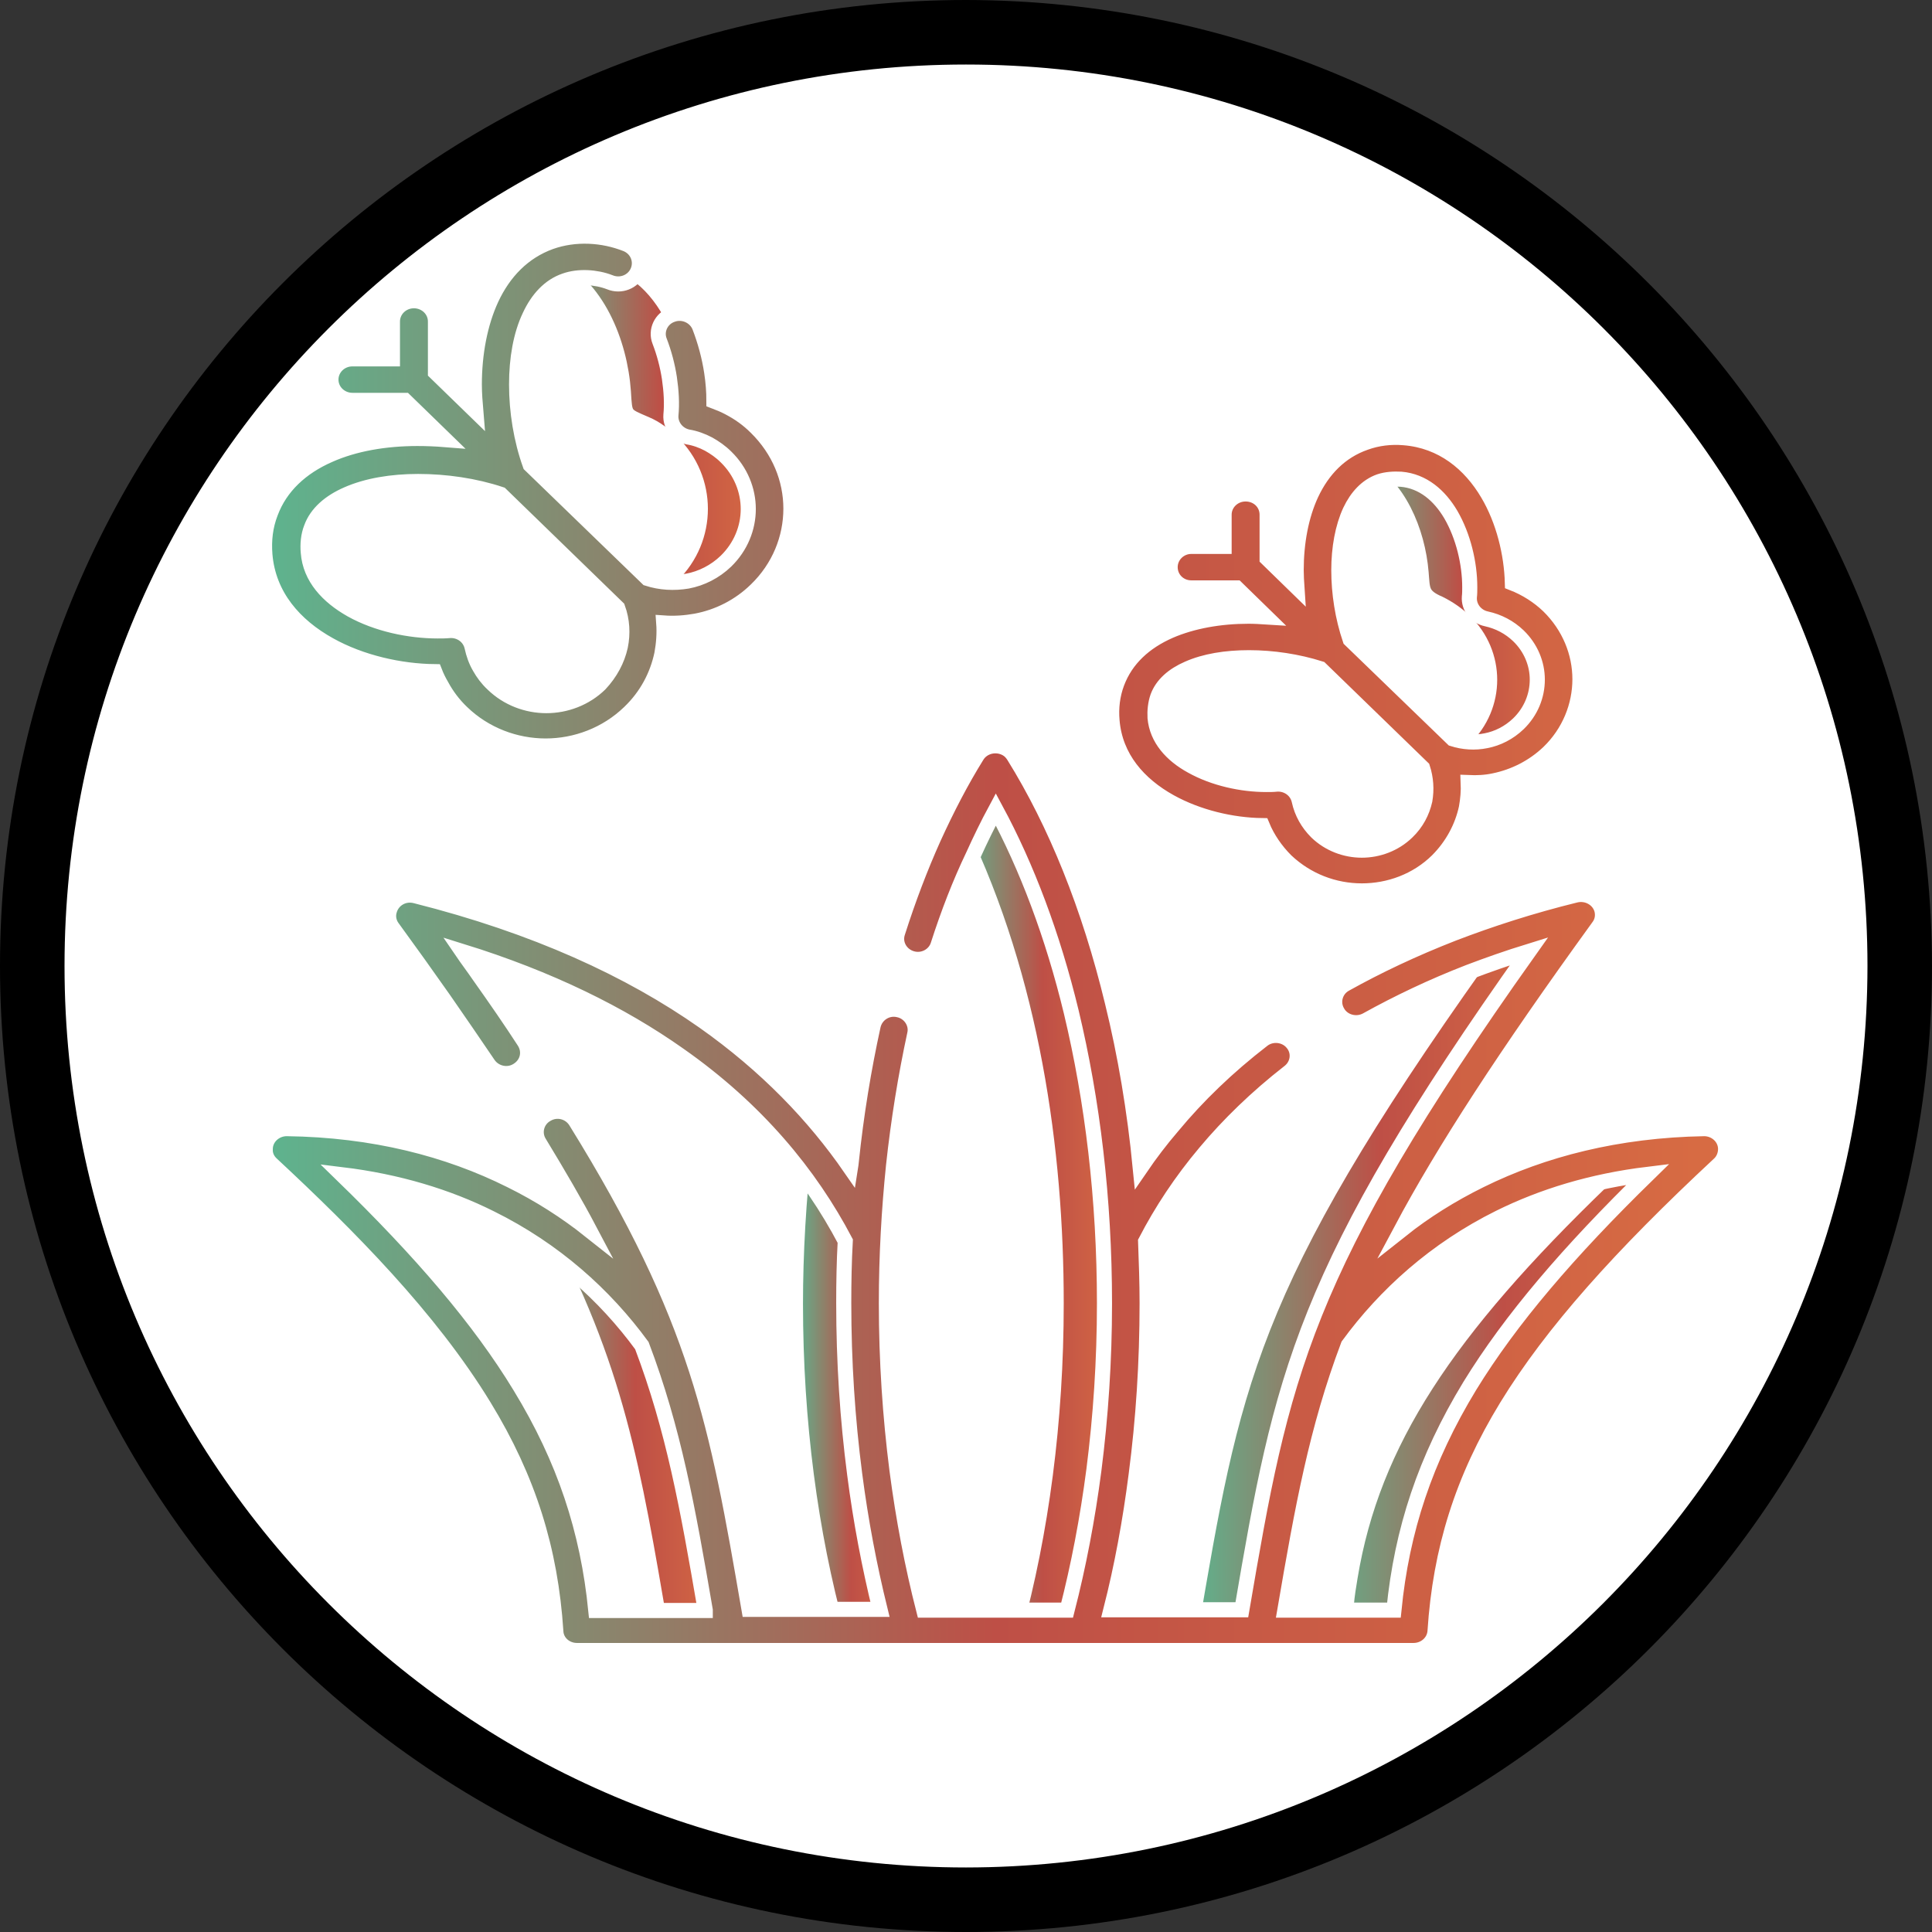 <?xml version="1.0" encoding="utf-8"?>
<!-- Generator: Adobe Illustrator 23.0.3, SVG Export Plug-In . SVG Version: 6.00 Build 0)  -->
<svg version="1.1" id="Capa_1" xmlns="http://www.w3.org/2000/svg" xmlns:xlink="http://www.w3.org/1999/xlink" x="0px" y="0px"
	 viewBox="0 0 512 512" style="enable-background:new 0 0 512 512;" xml:space="preserve">
<rect x="0" y="0" width="512" height="512" fill="#333333" stroke="none"/>
<style type="text/css">
	.st0{fill:#FFFFFF;}
	.st1{fill-rule:evenodd;clip-rule:evenodd;fill:url(#SVGID_1_);stroke:#FFFFFF;stroke-width:4;stroke-miterlimit:10;}
	.st2{fill-rule:evenodd;clip-rule:evenodd;fill:url(#SVGID_2_);stroke:#FFFFFF;stroke-width:4;stroke-miterlimit:10;}
	.st3{fill-rule:evenodd;clip-rule:evenodd;fill:url(#SVGID_3_);stroke:#FFFFFF;stroke-width:4;stroke-miterlimit:10;}
	.st4{fill-rule:evenodd;clip-rule:evenodd;fill:url(#SVGID_4_);stroke:#FFFFFF;stroke-width:4;stroke-miterlimit:10;}
	.st5{fill-rule:evenodd;clip-rule:evenodd;fill:url(#SVGID_5_);stroke:#FFFFFF;stroke-width:4;stroke-miterlimit:10;}
	.st6{fill-rule:evenodd;clip-rule:evenodd;fill:url(#SVGID_6_);stroke:#FFFFFF;stroke-width:4;stroke-miterlimit:10;}
	.st7{fill-rule:evenodd;clip-rule:evenodd;fill:url(#SVGID_7_);stroke:#FFFFFF;stroke-width:4;stroke-miterlimit:10;}
	.st8{fill:url(#SVGID_8_);stroke:#FFFFFF;stroke-width:4;stroke-miterlimit:10;}
</style>
<circle class="st0" cx="256" cy="256" r="247.5"/>
<ellipse class="st0" cx="243.2" cy="256" rx="234.7" ry="247.5"/>
<g>
	<path d="M256,0C114.6,0,0,114.6,0,256s114.6,256,256,256s256-114.6,256-256C511.8,114.7,397.3,0.2,256,0z M256,494.9
		C124,494.9,17.1,388,17.1,256S124,17.1,256,17.1S494.9,124,494.9,256C494.8,387.9,387.9,494.8,256,494.9z"/>
</g>
<g>
	<g>
		
			<linearGradient id="SVGID_1_" gradientUnits="userSpaceOnUse" x1="348.791" y1="145.352" x2="447.787" y2="145.352" gradientTransform="matrix(1 0 0 -1 0 514)">
			<stop  offset="5.618000e-03" style="stop-color:#5EB38E"/>
			<stop  offset="0.5" style="stop-color:#BE4F46"/>
			<stop  offset="1" style="stop-color:#D86C43"/>
		</linearGradient>
		<path class="st1" d="M424.7,312.8c-41.3,39.8-61,69.4-66.9,105.1c-0.4,2.4-0.8,4.8-1,7.2c-0.5,5.2-3.9,7.1-8,7.1h18.3
			c4.1,0,7.5-1.9,8-7.1c0.2-2.4,0.6-4.8,1-7.2c5.9-35.7,25.6-65.3,66.9-105.1c1-1,2.1-2,3.2-3c3.1-2.9,1.3-4.8-2.1-4.7
			c-1.7,0.1-3.4,0.2-5.1,0.4c-3.3,0.3-6.5,0.7-9.6,1.3c0.2,0.8-0.3,1.8-1.6,3C426.8,310.8,425.8,311.8,424.7,312.8L424.7,312.8z"/>
		
			<linearGradient id="SVGID_2_" gradientUnits="userSpaceOnUse" x1="315.49" y1="175.756" x2="415.533" y2="175.756" gradientTransform="matrix(1 0 0 -1 0 514)">
			<stop  offset="5.618000e-03" style="stop-color:#5EB38E"/>
			<stop  offset="0.5" style="stop-color:#BE4F46"/>
			<stop  offset="1" style="stop-color:#D86C43"/>
		</linearGradient>
		<path class="st2" d="M352.2,354c9.9-26.1,26.4-54.7,58.2-99.6c1.4-2,2.7-3.9,4.2-5.9c2.1-2.8,0.5-4.9-2.9-4
			c-2,0.5-3.9,1.1-5.8,1.7c-3.6,1.1-7,2.2-10.4,3.4c-1.2,1.6-2.3,3.2-3.4,4.9c-61.9,87-65.5,113-76.6,177.7h18.3
			C339.2,400.8,342.8,378.6,352.2,354z"/>
		
			<linearGradient id="SVGID_3_" gradientUnits="userSpaceOnUse" x1="254.391" y1="194.442" x2="298.19" y2="194.442" gradientTransform="matrix(1 0 0 -1 0 514)">
			<stop  offset="5.618000e-03" style="stop-color:#5EB38E"/>
			<stop  offset="0.5" style="stop-color:#BE4F46"/>
			<stop  offset="1" style="stop-color:#D86C43"/>
		</linearGradient>
		<path class="st3" d="M287.1,432.2c7.1-25.9,11.1-55.4,11.1-86.8c0-5.8-0.1-11.6-0.4-17.6c-1.8-39.5-10.2-81.7-30.5-118.4
			c-1.6-2.9-5.1-3.7-7.3,0c-2,3.4-3.9,6.9-5.6,10.5c19.1,39.8,25.5,84.8,25.5,125.5c0,31.4-4,60.9-11.1,86.8H287.1L287.1,432.2z"/>
		
			<linearGradient id="SVGID_4_" gradientUnits="userSpaceOnUse" x1="210.835" y1="146.3" x2="240.335" y2="146.3" gradientTransform="matrix(1 0 0 -1 0 514)">
			<stop  offset="5.618000e-03" style="stop-color:#5EB38E"/>
			<stop  offset="0.5" style="stop-color:#BE4F46"/>
			<stop  offset="1" style="stop-color:#D86C43"/>
		</linearGradient>
		<path class="st4" d="M240.3,432.2c-7.1-25.9-11.1-55.4-11.1-86.8c0-5.6,0.1-11.5,0.4-17.5c-4.3-8.5-9.7-16.8-16.3-24.8
			c-1.7,14.8-2.5,29.2-2.5,42.4c0,31.4,4,60.9,11.1,86.8h18.4V432.2z"/>
		
			<linearGradient id="SVGID_5_" gradientUnits="userSpaceOnUse" x1="142.869" y1="136" x2="193.607" y2="136" gradientTransform="matrix(1 0 0 -1 0 514)">
			<stop  offset="5.618000e-03" style="stop-color:#5EB38E"/>
			<stop  offset="0.5" style="stop-color:#BE4F46"/>
			<stop  offset="1" style="stop-color:#D86C43"/>
		</linearGradient>
		<path class="st5" d="M193.6,432.2c-5.4-31.3-9-53.6-18.4-78.1c-8.3-11.5-19-22.1-32.4-30.4c20.8,39,24.9,65,32.4,108.6
			L193.6,432.2L193.6,432.2z"/>
		
			<linearGradient id="SVGID_6_" gradientUnits="userSpaceOnUse" x1="360.99" y1="352.229" x2="413.065" y2="352.229" gradientTransform="matrix(1 0 0 -1 0 514)">
			<stop  offset="5.618000e-03" style="stop-color:#5EB38E"/>
			<stop  offset="0.5" style="stop-color:#BE4F46"/>
			<stop  offset="1" style="stop-color:#D86C43"/>
		</linearGradient>
		<path class="st6" d="M388.1,164.6c8.9,8.6,8.9,22.5,0,31.1c-0.6,0.6-1.2,1.1-1.9,1.6c1,1.3,1.3,3,0.9,4.6c6.8,1,14.1-1.1,19.3-6.2
			c8.9-8.6,8.9-22.5,0-31.1c-3.2-3.1-7.2-5.1-11.4-6c1.2-14.9-6.7-37.2-25-37.2c-3.4,0-6.4,0.8-9,2.2c9.6,4.9,14.7,17.2,15.6,28.1
			c0.4,4.6,0,6.2,4.9,8.3C383.9,161.2,386.1,162.7,388.1,164.6L388.1,164.6z"/>
		
			<linearGradient id="SVGID_7_" gradientUnits="userSpaceOnUse" x1="146.062" y1="400.006" x2="204.062" y2="400.006" gradientTransform="matrix(1 0 0 -1 0 514)">
			<stop  offset="5.618000e-03" style="stop-color:#5EB38E"/>
			<stop  offset="0.5" style="stop-color:#BE4F46"/>
			<stop  offset="1" style="stop-color:#D86C43"/>
		</linearGradient>
		<path class="st7" d="M178.1,117.2c10,9.7,10,25.6,0,35.3c-1.4,1.4-2.9,2.5-4.5,3.5c0.4,1.1,0.5,2.3,0.2,3.4c8,1.4,16.5-1,22.7-6.9
			c10-9.7,10-25.6,0-35.3c-3.7-3.6-8.2-5.8-13-6.8c1.4-17-7.6-42.2-28.5-42.2c-3.4,0-6.4,0.7-9,1.9c12.1,5.3,18.3,20.6,19.2,33.7
			c0.4,6.5,0.2,6.1,6,8.6C173.8,113.5,176,115.2,178.1,117.2L178.1,117.2z"/>
	</g>
	
		<linearGradient id="SVGID_8_" gradientUnits="userSpaceOnUse" x1="70.097" y1="264.01" x2="457.291" y2="264.01" gradientTransform="matrix(1 0 0 -1 0 514)">
		<stop  offset="5.618000e-03" style="stop-color:#5EB38E"/>
		<stop  offset="0.5" style="stop-color:#BE4F46"/>
		<stop  offset="1" style="stop-color:#D86C43"/>
	</linearGradient>
	<path class="st8" d="M248.6,250.4c-0.9,2.9-4.1,4.5-7,3.6c-3-0.9-4.7-4-3.7-6.9c2.8-8.8,6-17.2,9.5-25c3.6-7.9,7.4-15.2,11.5-21.8
		c1.6-2.6,5.1-3.4,7.8-1.9c0.9,0.5,1.5,1.2,2,2c11,17.7,20,39.9,26.1,65.2c3.4,13.8,5.9,28.6,7.4,44c2.6-3.8,5.4-7.5,8.5-11.1
		c6.7-8.1,14.7-15.8,23.9-22.9c2.4-1.9,6-1.5,7.9,0.8c2,2.3,1.6,5.8-0.9,7.7c-8.6,6.7-16,13.9-22.2,21.3
		c-6.4,7.6-11.6,15.5-15.8,23.6c0.2,5.4,0.4,10.9,0.4,16.4c0,15.7-1,30.9-2.9,45.4c-1.6,12.5-3.8,24.4-6.7,35.8h34.7
		c10.6-62,15.6-89.3,76.1-174.5c-5.5,1.7-10.9,3.6-15.9,5.5c-9.8,3.8-18.8,8.1-27.1,12.7c-2.7,1.5-6.2,0.6-7.7-2
		c-1.6-2.6-0.7-6,2-7.5c8.6-4.8,18.1-9.3,28.6-13.4c9.9-3.8,20.7-7.3,32.5-10.2c3-0.7,6.1,1,6.9,3.9c0.4,1.6,0.1,3.2-0.9,4.5
		c-24.7,34.1-41,59.2-52.3,80.4c6.3-5,13.3-9.4,21-13.2c16.6-8.2,36.4-13.3,59.3-13.7c3.1,0,5.7,2.4,5.7,5.4c0,1.5-0.6,3-1.7,4
		c-26.1,24.3-44.3,44.6-56.3,64.2c-11.8,19.3-17.6,38.1-19,59.6c-0.2,2.9-2.7,5.1-5.7,5.1c-73.9,0-147.8,0-221.7,0
		c-3,0-5.5-2.2-5.6-5.1c-1.4-21.5-7.2-40.3-19-59.6c-14.4-23.6-35.9-45.2-56.3-64.2c-1.1-1-1.8-2.4-1.7-4c0-3,2.6-5.4,5.7-5.4
		c22.9,0.3,42.7,5.4,59.3,13.7c7.7,3.8,14.7,8.3,21,13.3c-3.8-7.2-8.3-14.9-13.4-23.3c-1.6-2.6-0.7-6,2-7.5c2.7-1.6,6.1-0.7,7.7,1.9
		c32.5,52.5,37.4,79.9,45.9,129.3h34.7c-2.8-11.4-5.1-23.4-6.7-35.8c-1.9-14.6-2.9-29.8-2.9-45.4c0-5.5,0.1-11,0.4-16.4
		c-9.3-17.7-23.4-34.9-44.1-49.4c-15.3-10.8-34.3-20.2-57.5-27.4c1.5,2.2,3.1,4.3,4.6,6.5c4.4,6.2,8.4,12,11.9,17.4
		c1.7,2.6,1,5.9-1.7,7.6c-2.6,1.7-6.1,0.9-7.8-1.6c-3.8-5.6-7.7-11.3-11.8-17.2c-4.5-6.4-9-12.7-13.6-19c-0.9-1.2-1.3-2.9-0.8-4.5
		c0.8-2.9,3.8-4.7,6.9-3.9c31.8,8,56.9,19.6,76.4,33.3c16.6,11.7,29.3,25,38.9,38.9c0.1-0.6,0.1-1.2,0.2-1.8
		c1.3-12.5,3.3-24.6,5.8-36c0.7-3,3.7-4.9,6.7-4.2c3,0.6,5,3.6,4.3,6.5c-2.4,11.1-4.3,22.8-5.6,34.8c-1.2,11.7-1.9,23.9-1.9,36.5
		c0,15.2,1,30,2.8,44.1c1.7,13,4.1,25.5,7.1,37.2h38c3-11.7,5.4-24.1,7.1-37.2c1.8-14.1,2.8-28.9,2.8-44.1c0-27.7-3.2-53.8-8.8-77.2
		c-4.9-20.3-11.8-38.5-20-53.7c-2.1,3.9-4.1,8-6,12.2C254.4,234,251.3,242,248.6,250.4L248.6,250.4z M104,85.2c0-3,2.5-5.5,5.7-5.5
		c3.1,0,5.7,2.4,5.7,5.5v13.5l10.7,10.4c-0.2-2.4-0.4-4.8-0.4-7.2c0-8.2,1.5-16.2,4.5-22.7c3.3-7.1,8.5-12.5,15.7-15.1
		c6.5-2.3,13.8-1.9,20.1,0.6c2.9,1.2,4.2,4.4,3,7.2c-1.2,2.8-4.5,4.1-7.4,2.9c-3.6-1.4-8.3-1.7-11.9-0.4c-4.1,1.4-7.2,4.8-9.3,9.3
		c-2.4,5-3.5,11.4-3.5,18.2c0,7.1,1.2,14.6,3.6,21.3l31.1,30.1c3.4,1.1,7,1.3,10.6,0.7c3.7-0.7,7.3-2.5,10.2-5.3
		c3.9-3.8,5.9-8.8,5.9-13.8s-2-10-5.9-13.8c-1.4-1.4-3-2.5-4.6-3.4c-1.7-0.9-3.6-1.6-5.5-1.9c-2.8-0.6-4.7-3.1-4.5-5.8
		c0.3-3,0.1-6.4-0.4-9.8c-0.5-3.3-1.4-6.7-2.6-9.8c-1.1-2.8,0.4-6,3.3-7c2.9-1.1,6.2,0.4,7.3,3.2c1.5,3.9,2.6,8,3.2,12
		c0.4,2.6,0.6,5.2,0.6,7.7c1.3,0.5,2.6,1,3.9,1.7c2.7,1.4,5.1,3.1,7.3,5.3c6.1,6,9.2,13.7,9.2,21.5s-3.1,15.6-9.2,21.5
		c-4.5,4.4-10.1,7.2-16,8.3c-2.8,0.5-5.7,0.7-8.5,0.5c0.2,2.7,0,5.5-0.5,8.2c-1.2,5.7-4,11.1-8.6,15.5c-6.1,5.9-14.2,8.9-22.2,8.9
		s-16.1-3-22.2-8.9c-2.2-2.1-4-4.5-5.4-7.1c-0.7-1.2-1.3-2.4-1.8-3.7c-9.1-0.1-19.5-2.4-27.9-7.1c-9.2-5.1-16.2-13-17.1-23.9
		c-0.3-3.8,0.1-7.5,1.5-11.1c2.6-7,8.2-12.1,15.5-15.3c6.7-3,14.9-4.4,23.4-4.4c2.4,0,4.9,0.1,7.4,0.3l-10.7-10.4H93.4
		c-3.1,0-5.7-2.4-5.7-5.5c0-3,2.5-5.5,5.7-5.5H104V85.2z M324.4,136.4c0-3,2.5-5.5,5.7-5.5s5.7,2.4,5.7,5.5V148l7.9,7.7
		c-0.1-1.5-0.2-3.1-0.2-4.6c0-7.3,1.3-14.4,4-20.2c3-6.4,7.7-11.3,14.3-13.6c3.3-1.2,6.8-1.6,10.3-1.3c10.1,0.8,17.5,6.9,22.2,14.9
		c4.2,7.1,6.3,15.9,6.5,23.6c3.6,1.4,6.9,3.5,9.6,6.1c5.5,5.4,8.3,12.4,8.3,19.4s-2.8,14.1-8.3,19.4c-4.1,3.9-9.1,6.4-14.4,7.5
		c-2.3,0.5-4.6,0.6-6.9,0.5c0.1,2.2-0.1,4.5-0.5,6.7c-1.1,5.1-3.7,10-7.7,14c-5.5,5.4-12.8,8-20,8c-7.3,0-14.5-2.7-20.1-8
		c-2.7-2.7-4.9-5.9-6.3-9.3c-8-0.1-17-2.2-24.4-6.3c-8.3-4.6-14.6-11.7-15.4-21.5c-0.3-3.4,0.1-6.8,1.3-10c2.4-6.4,7.4-10.9,14-13.8
		c6-2.6,13.3-3.9,20.9-3.9c1.6,0,3.1,0.1,4.7,0.2l-7.9-7.7h-12c-3.1,0-5.6-2.4-5.6-5.5c0-3,2.5-5.5,5.6-5.5h8.7L324.4,136.4z
		 M377,203.5l-27.1-26.3c-6-1.9-12.6-2.9-18.9-2.9c-6.1,0-11.7,0.9-16.2,2.9c-3.9,1.7-6.8,4.2-8,7.5c-0.6,1.7-0.8,3.7-0.7,5.5
		c0.5,5.6,4.4,9.9,9.7,12.8c5.9,3.3,13.3,4.9,19.8,4.9c1,0,1.9,0,2.7-0.1c2.8-0.2,5.4,1.6,6,4.4c0.7,3.2,2.3,6,4.6,8.3
		c3.3,3.2,7.7,4.8,12,4.8s8.7-1.6,12-4.8c2.5-2.4,4-5.3,4.7-8.4C378.1,209.2,377.9,206.3,377,203.5z M385,195.8
		c2.8,0.9,5.9,1.1,8.8,0.5c3.1-0.6,6.1-2.1,8.6-4.5c3.3-3.2,5-7.4,5-11.7c0-4.2-1.7-8.4-5-11.6c-2.4-2.3-5.3-3.8-8.5-4.5
		c-2.8-0.6-4.7-3.1-4.5-5.8l0,0c0.1-0.8,0.1-1.7,0.1-2.6c0-6.3-1.7-13.5-5-19.2c-3-5.1-7.4-8.9-13.2-9.4c-1.9-0.1-3.9,0-5.7,0.6
		c-3.4,1.2-6,4-7.8,7.8c-2,4.3-3,9.9-3,15.7c0,6.1,1,12.5,3,18.4L385,195.8z M164.4,171.3c0.7-3.4,0.5-6.9-0.7-10.2l-31-30.1
		c-6.9-2.3-14.6-3.4-21.9-3.4c-7,0-13.6,1.1-18.8,3.4c-4.6,2-8.1,5-9.5,8.9c-0.8,2-1,4.4-0.8,6.5c0.5,6.7,5.2,11.7,11.4,15.2
		c6.8,3.8,15.4,5.6,22.9,5.6c1,0,2.1,0,3.1-0.1c2.8-0.2,5.4,1.6,6,4.4c0.4,1.8,1,3.6,2,5.3c0.9,1.6,2,3.1,3.5,4.5
		c3.9,3.8,9.1,5.7,14.2,5.7c5.1,0,10.3-1.9,14.2-5.7C161.8,178.3,163.6,174.9,164.4,171.3z M357.3,356.5
		c-8.4,22.3-12.1,42.8-16.8,70.2h28.9c2.1-21.2,8.3-40,20.1-59.4c10.8-17.6,26.2-35.6,47.2-56.1c-14.8,1.8-27.9,5.8-39.4,11.5
		C380.4,331.1,367.1,343.1,357.3,356.5z M186.9,426.7c-4.7-27.4-8.4-47.9-16.8-70.1c-9.8-13.4-23.1-25.4-40.1-33.8
		c-11.4-5.7-24.6-9.7-39.4-11.5c21.1,20.5,36.5,38.5,47.2,56.1c11.8,19.3,18,38.2,20.1,59.4h29V426.7z"/>
</g>
</svg>
